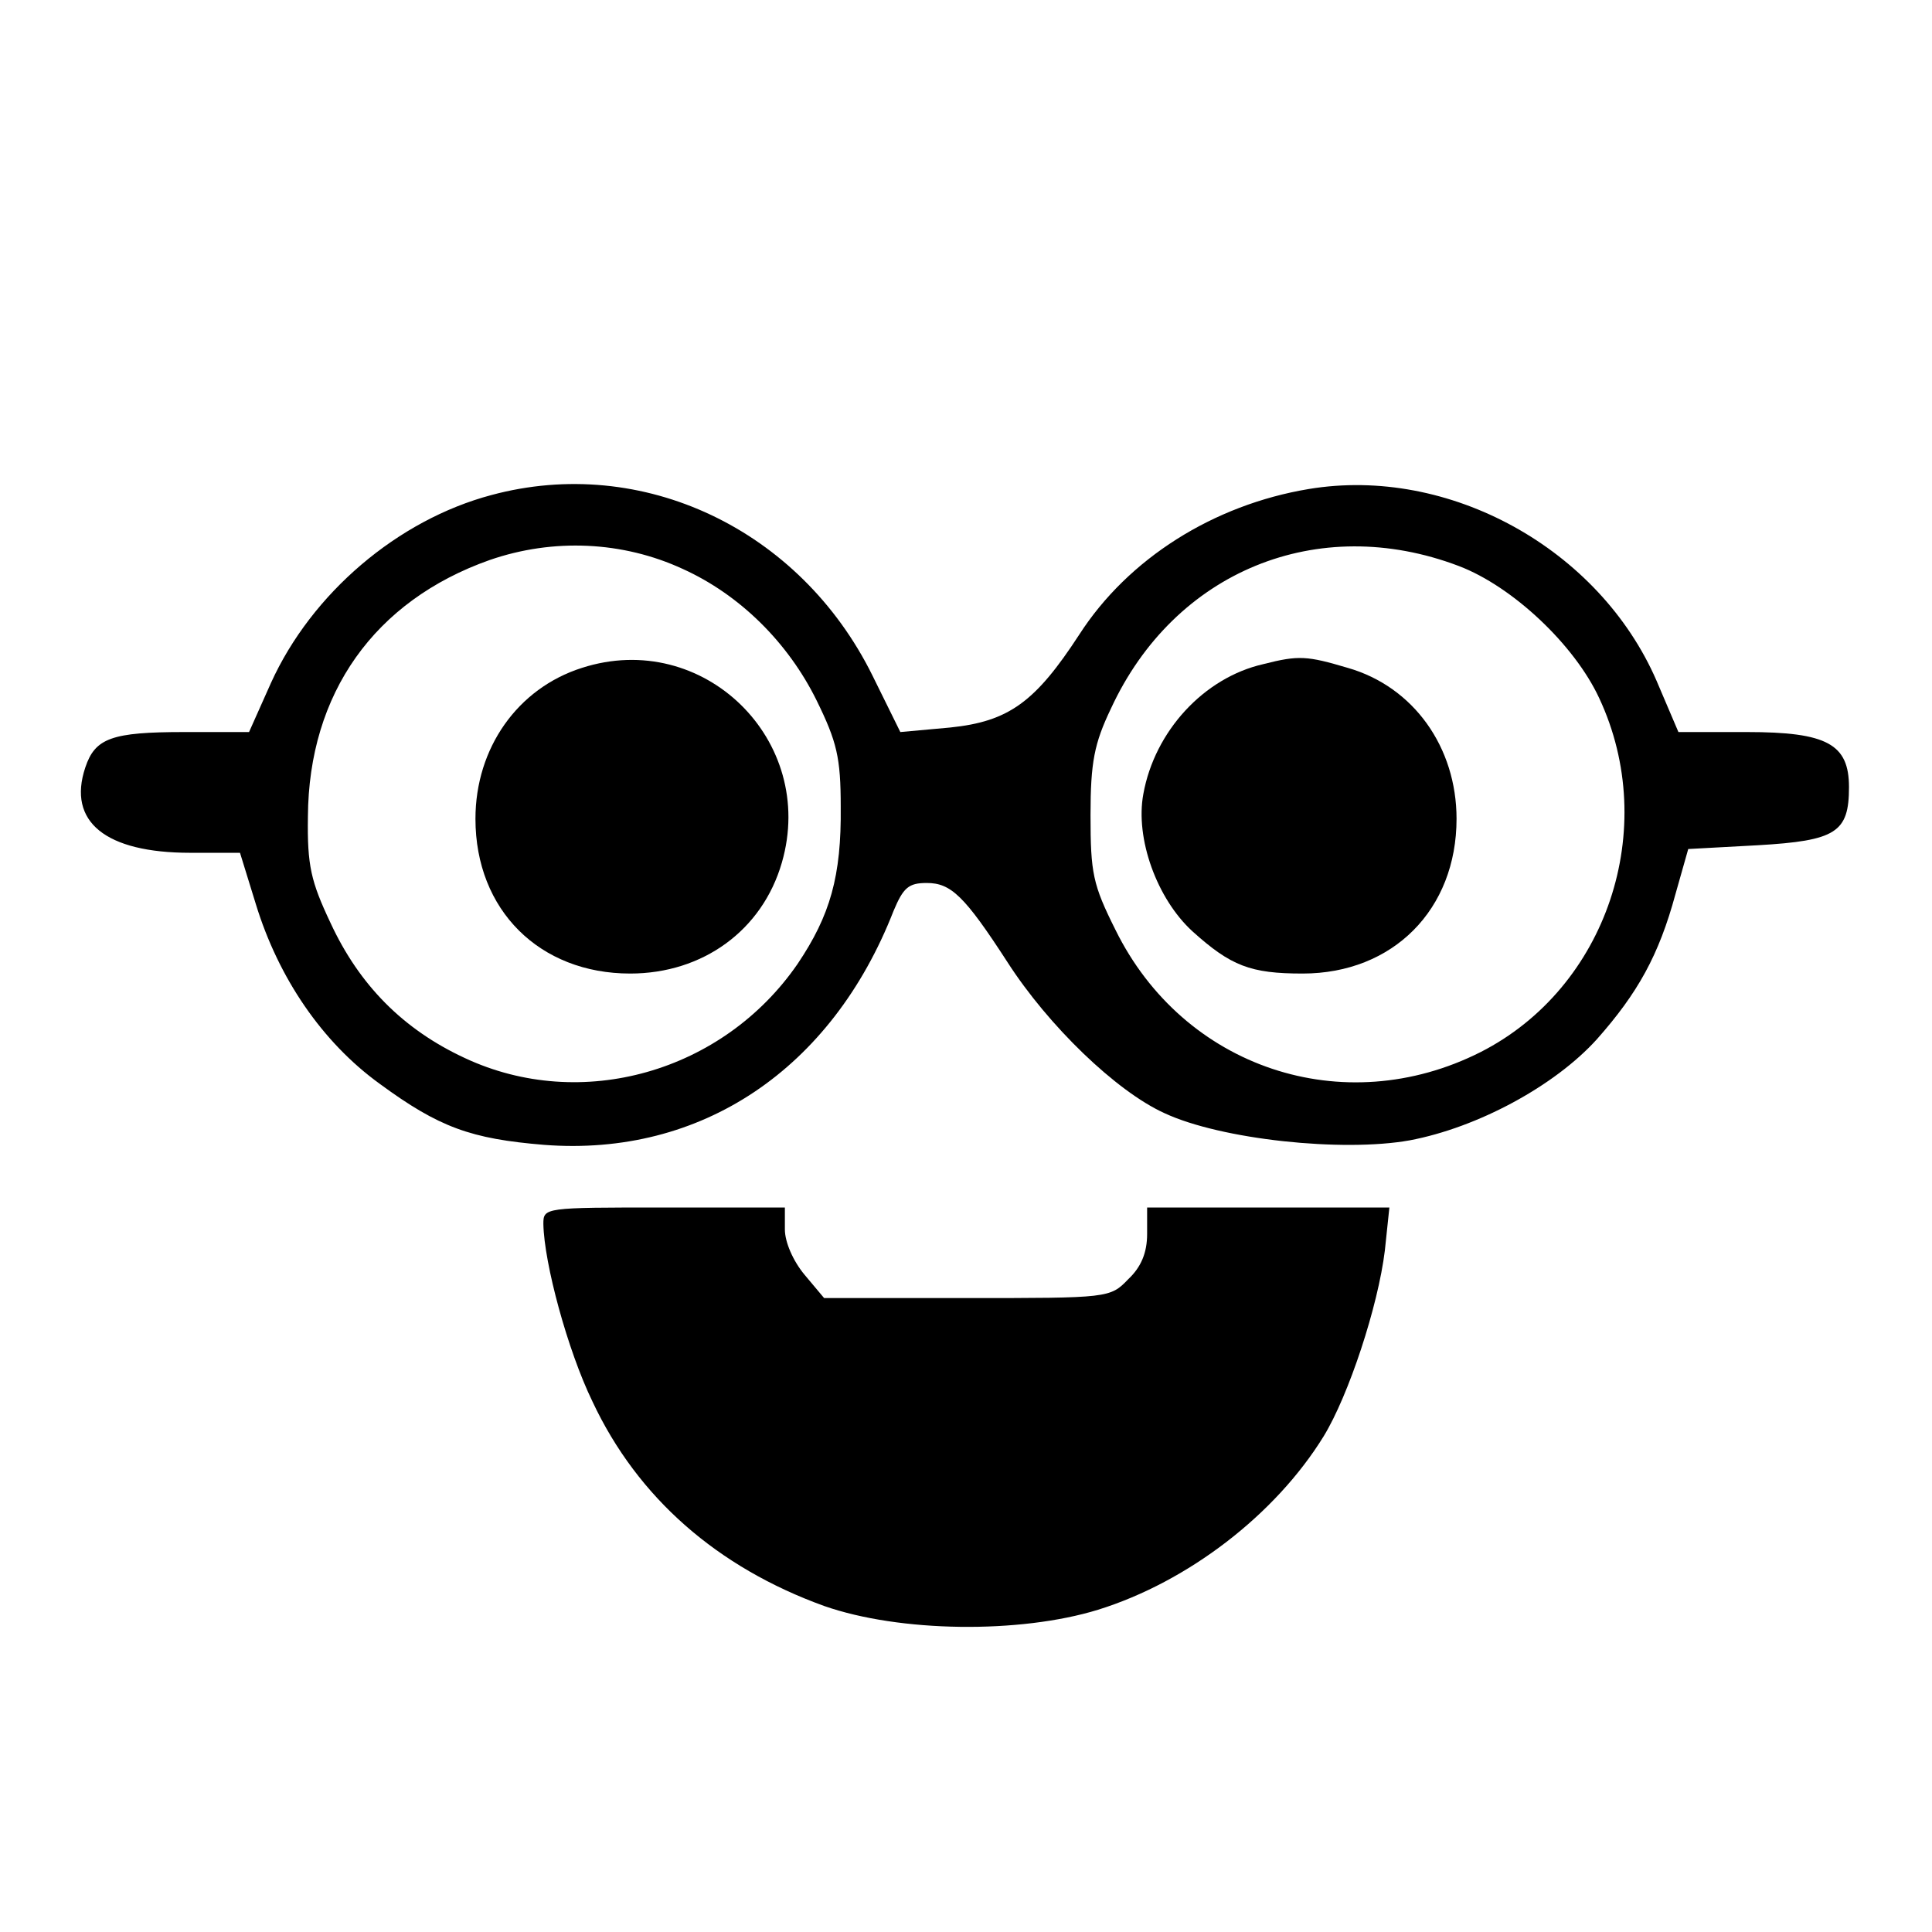 <?xml version="1.0" standalone="no"?>
<!DOCTYPE svg PUBLIC "-//W3C//DTD SVG 20010904//EN"
 "http://www.w3.org/TR/2001/REC-SVG-20010904/DTD/svg10.dtd">
<svg version="1.0" xmlns="http://www.w3.org/2000/svg"
 width="256pt" height="256pt" viewBox="0 0 256 256"
 preserveAspectRatio="xMidYMid meet">
<g transform="translate(0,256) scale(0.1,-0.1)"
fill="#000000" stroke="none">
<path d="M651 1904 c-124 -33 -238 -130 -292 -249 l-29 -65 -86 0 c-96 0 -118
-8 -131 -47 -24 -72 27 -113 139 -113 l66 0 21 -68 c30 -98 88 -183 164 -238
79 -58 121 -73 218 -81 208 -16 381 100 463 310 13 31 20 37 44 37 32 0 50
-17 107 -105 54 -84 144 -171 208 -200 75 -35 236 -52 325 -36 90 17 192 72
248 134 54 61 82 111 104 192 l17 60 92 5 c104 6 121 17 121 77 0 57 -29 73
-135 73 l-91 0 -29 68 c-76 175 -275 285 -461 254 -126 -21 -239 -92 -304
-193 -58 -89 -93 -115 -171 -123 l-66 -6 -37 75 c-96 194 -305 293 -505 239z
m254 -98 c75 -34 139 -97 177 -174 27 -55 32 -76 32 -141 1 -92 -14 -144 -57
-208 -99 -144 -287 -197 -441 -125 -82 38 -140 97 -178 179 -26 55 -31 76 -30
141 1 163 88 286 241 340 84 29 176 25 256 -12z m1028 4 c71 -27 153 -104 186
-175 81 -173 10 -384 -157 -469 -182 -92 -394 -21 -484 162 -30 60 -33 75 -33
152 0 70 5 95 27 141 84 182 274 260 461 189z"/>
<path d="M771 1675 c-85 -27 -141 -106 -141 -200 0 -121 85 -205 205 -205 96
0 175 57 201 147 47 162 -104 310 -265 258z"/>
<path d="M1674 1680 c-79 -18 -144 -89 -159 -172 -11 -59 18 -139 65 -182 51
-46 77 -56 146 -56 120 0 204 85 204 205 0 95 -57 175 -144 200 -54 16 -65 17
-112 5z"/>
<path d="M720 938 c1 -52 32 -167 65 -235 60 -128 166 -220 307 -271 100 -35
259 -37 363 -5 119 37 235 126 299 230 33 54 72 172 81 246 l6 57 -160 0 -161
0 0 -35 c0 -25 -8 -44 -25 -60 -24 -25 -26 -25 -214 -25 l-189 0 -26 31 c-15
18 -26 43 -26 60 l0 29 -160 0 c-159 0 -160 0 -160 -22z"/>
</g>
</svg>
